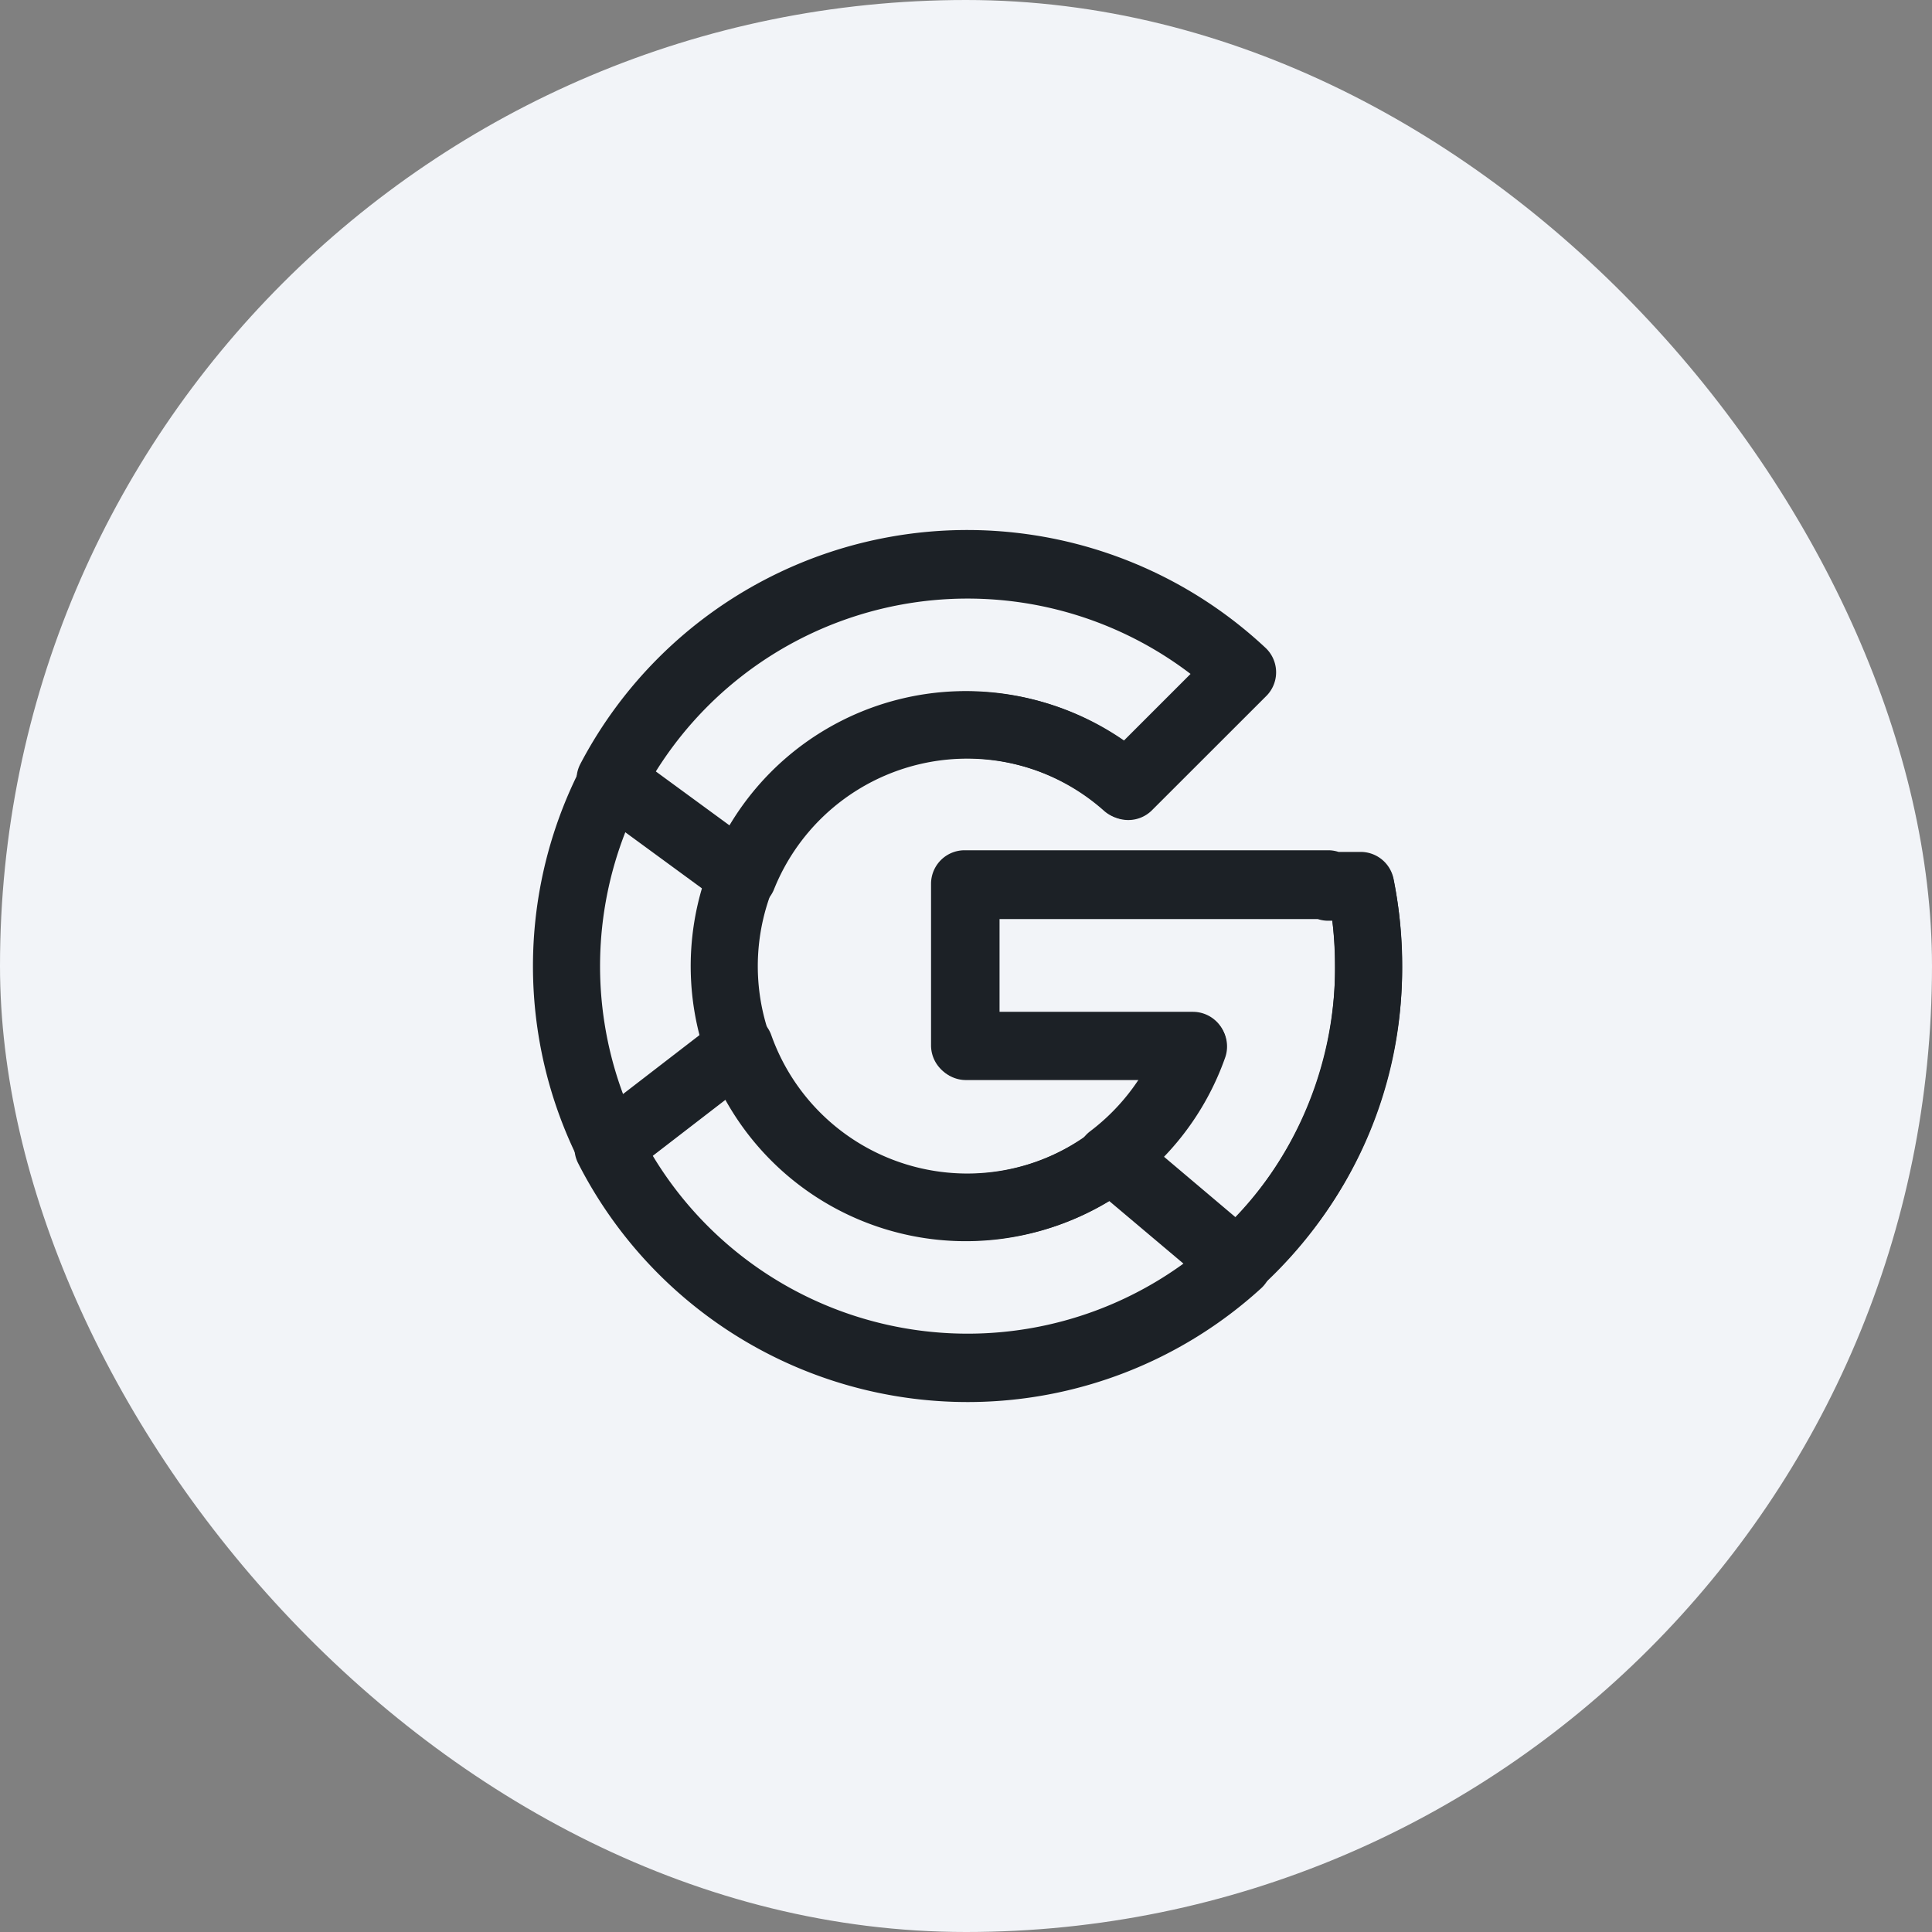 <svg id="Circle_Button_" data-name="Circle Button " xmlns="http://www.w3.org/2000/svg" width="48" height="48" viewBox="0 0 48 48">
  <rect x="0" y="0" width="48" height="48" fill="#808080" stroke="none"/>
  <rect id="Area" width="48" height="48" rx="24" fill="#f2f4f8"/>
  <g id="Icon_" data-name="Icon " transform="translate(14 14)">
    <rect id="Area-2" data-name="Area" width="20" height="20" fill="rgba(253,73,198,0.35)" opacity="0"/>
    <g id="Icon" transform="translate(-1 -1)">
      <path id="Path" d="M23.139,11.375h-.806v-.042h-9v4h5.652a6,6,0,1,1-1.671-6.48l2.829-2.829a9.965,9.965,0,1,0,3,5.351Z" transform="translate(-2.333 -2.333)" fill="none" stroke="#1c2126" stroke-linecap="round" stroke-linejoin="round" stroke-width="1.667"/>
      <path id="Path-2" data-name="Path" d="M5.255,8.7l3.3,2.416a6.008,6.008,0,0,1,9.575-2.243l2.839-2.837A10.017,10.017,0,0,0,5.255,8.7Z" transform="translate(-3.098 -2.333)" fill="none" stroke="#1c2126" stroke-linecap="round" stroke-linejoin="round" stroke-width="1.667"/>
      <path id="Path-3" data-name="Path" d="M14.1,31.379a9.988,9.988,0,0,0,6.729-2.606l-3.107-2.627a6,6,0,0,1-9.283-2.768L5.167,25.9A10.026,10.026,0,0,0,14.1,31.379Z" transform="translate(-3.061 -10.379)" fill="none" stroke="#1c2126" stroke-linecap="round" stroke-linejoin="round" stroke-width="1.667"/>
      <path id="Path-4" data-name="Path" d="M29.84,16.708h-.808v-.041H20v4.014h5.672a6.041,6.041,0,0,1-2.051,2.8h0L26.727,26.1a9.706,9.706,0,0,0,3.307-7.43A10.066,10.066,0,0,0,29.84,16.708Z" transform="translate(-9.035 -7.709)" fill="none" stroke="#1c2126" stroke-linecap="round" stroke-linejoin="round" stroke-width="1.667"/>
    </g>
  </g>
</svg>
